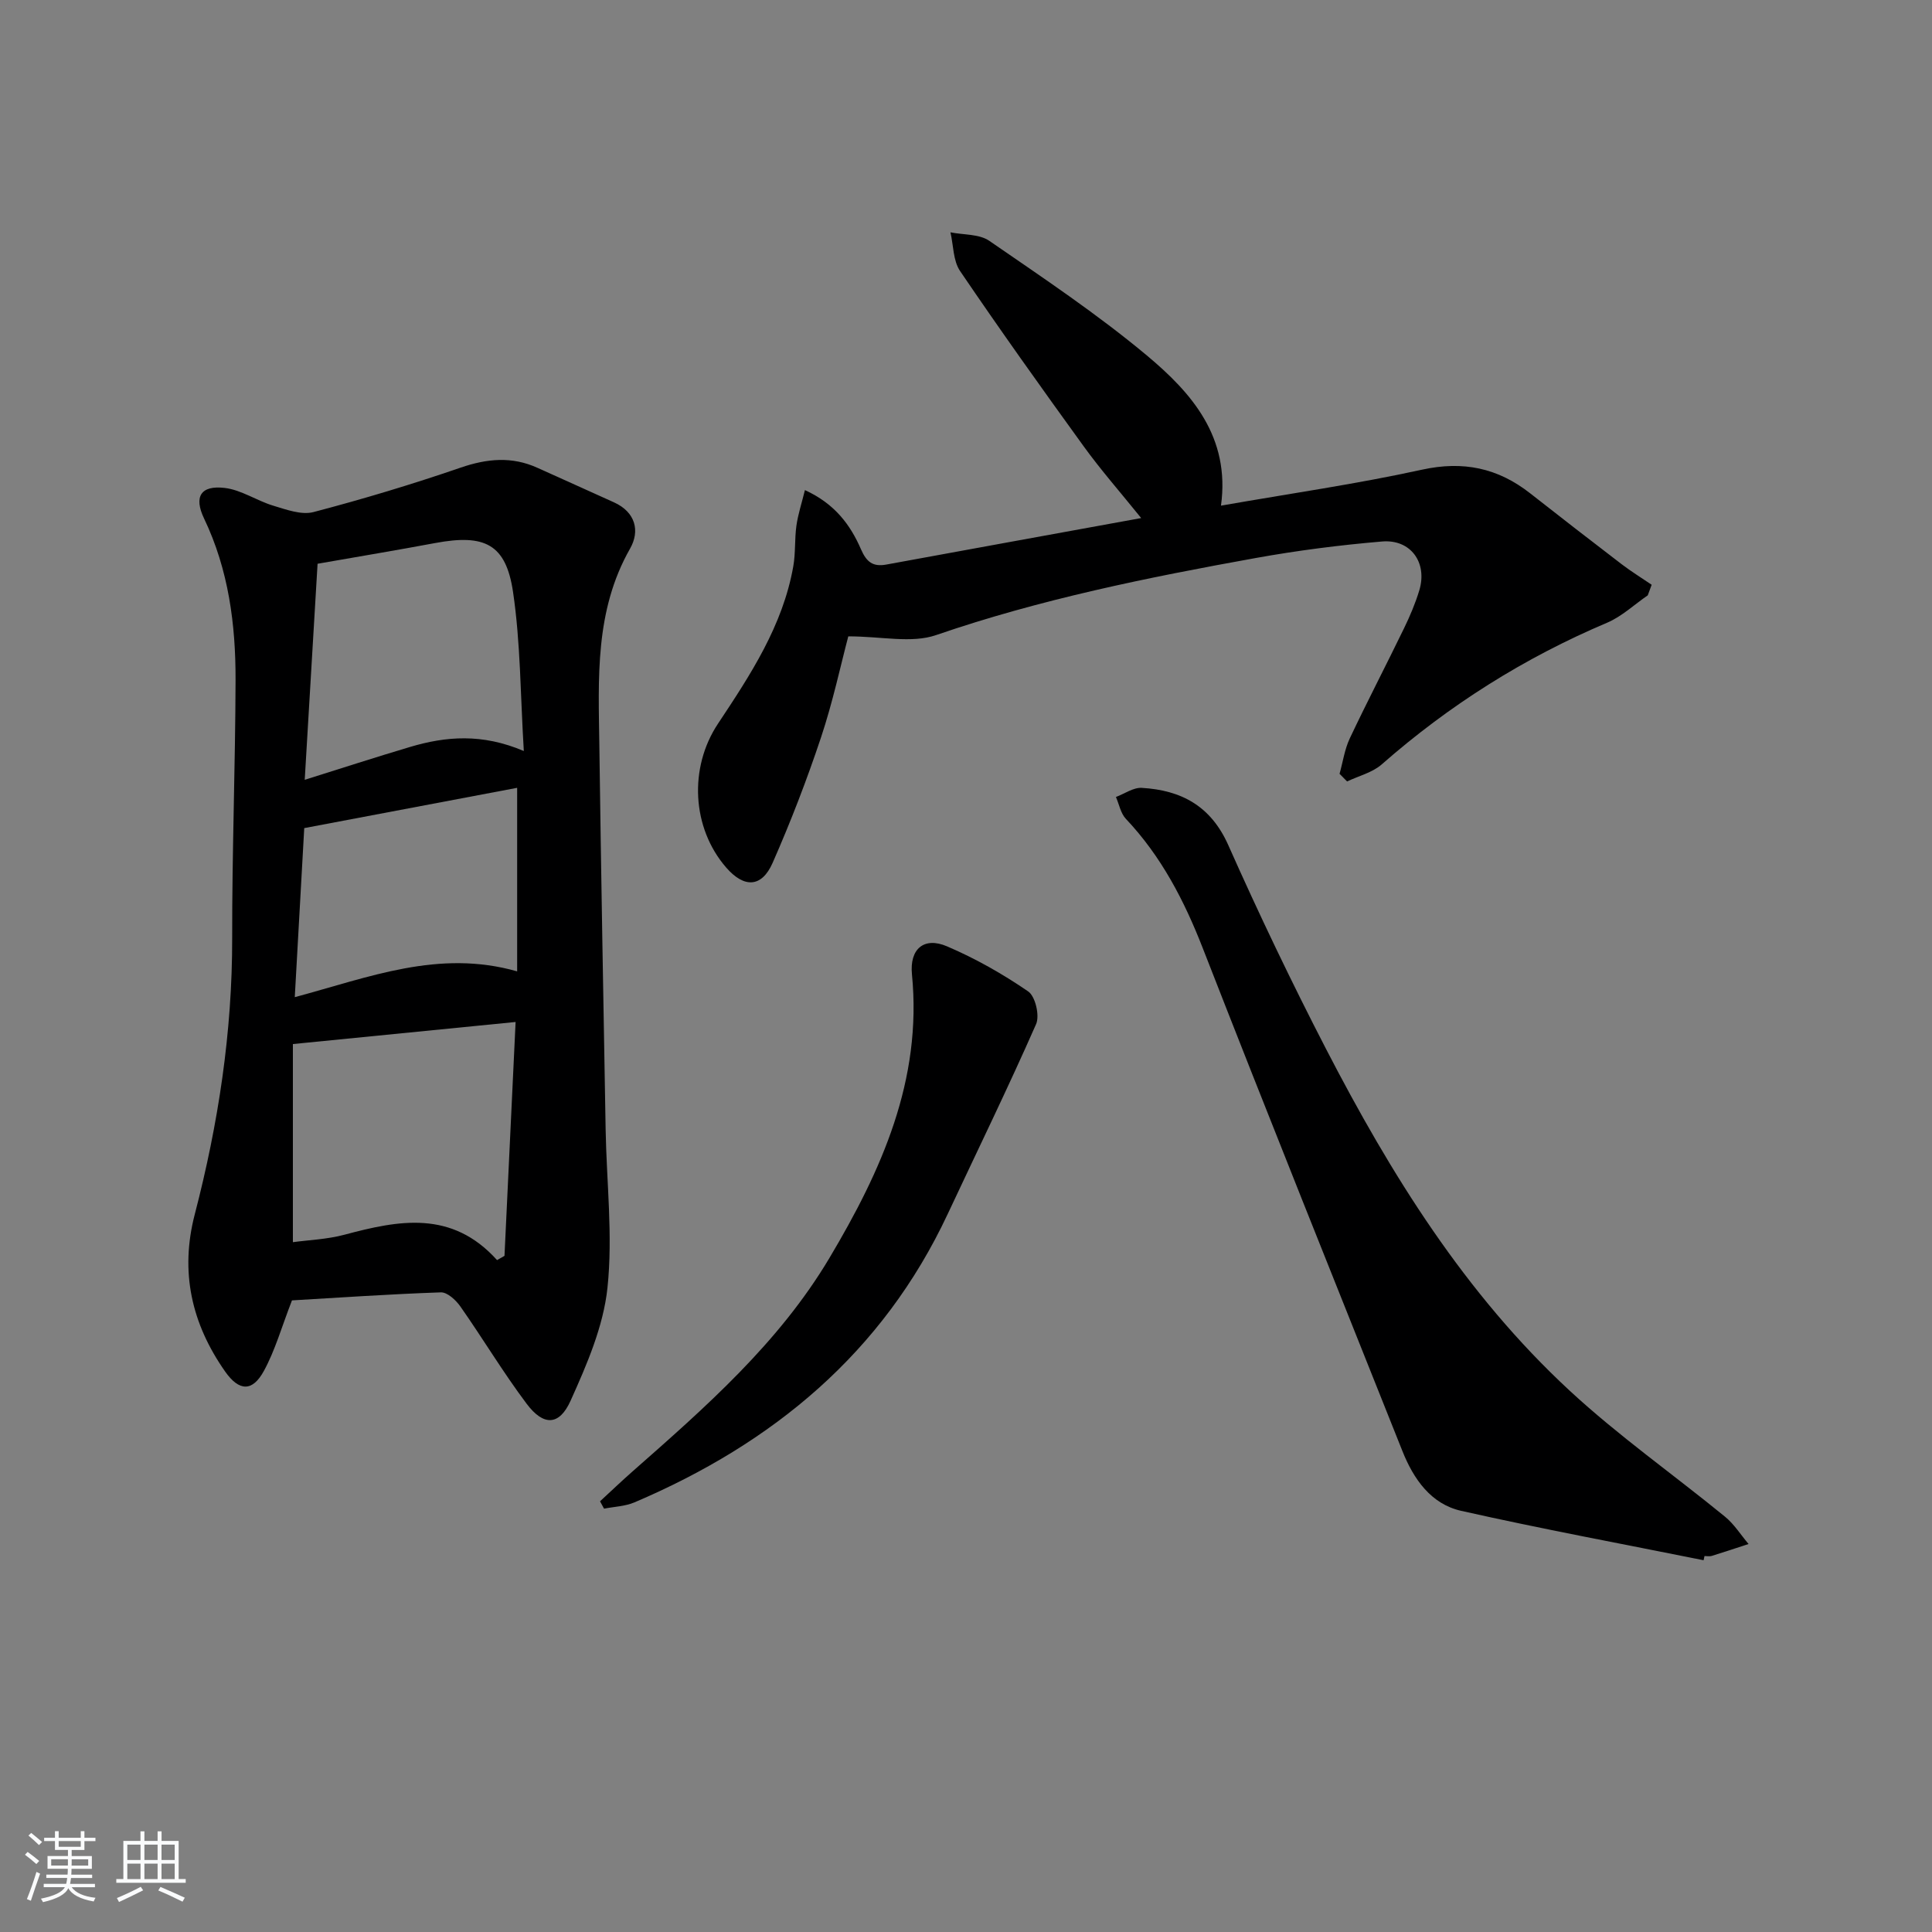 <svg enable-background="new 0 0 400 400" viewBox="0 0 400 400" xmlns="http://www.w3.org/2000/svg"><rect x="0" y="0" width="400" height="400" fill="#808080" stroke="none"/><path d="m5.17 384 .55-.58c.85.61 1.65 1.24 2.4 1.87l-.59.64c-.83-.73-1.62-1.38-2.36-1.93m1.22 9.53-.82-.34c.71-1.76 1.37-3.64 1.98-5.63.24.13.5.25.76.36-.6 1.67-1.24 3.54-1.92 5.61m-.5-13.5.57-.54c.56.44 1.31 1.06 2.26 1.87l-.65.64c-.67-.66-1.4-1.32-2.18-1.97m3.25.46h2.24v-1.36h.77v1.36h4.57v-1.36h.76v1.36h2.28v.69h-2.28v1.84h-2.64v1.26h4.18v2.64h-4.21c0 .45-.02.86-.05 1.21h4.32v.69h-4.38c-.04.34-.1.75-.19 1.22h5.15v.69h-4.82c.87 1.19 2.51 1.92 4.93 2.19-.17.31-.3.57-.37.76-2.77-.49-4.52-1.41-5.26-2.76-.56 1.26-2.3 2.23-5.24 2.9-.12-.24-.26-.48-.43-.72 2.73-.55 4.38-1.34 4.96-2.38h-4.38v-.69h4.65c.1-.38.17-.79.21-1.22h-4.32v-.69h4.4c.03-.34.05-.75.05-1.21h-4.2v-2.64h4.23v-1.26h-2.69v-1.84h-2.24zm1.46 4.46v1.29h3.45c.01-.4.02-.57.01-.53v-.32-.45h-3.46zm1.55-2.59h4.57v-1.19h-4.57zm6.11 2.59h-3.42v.77c-.01.19-.01.37-.02.53h3.44z" fill="#fafbfc"/><path d="m32.63 379.16h.82v1.98h3.54v7.89h1.46v.78h-14.37v-.78h1.46v-7.89h3.54v-1.98h.82v1.98h2.73zm-3.49 11.48.5.73c-1.61.82-3.28 1.63-5 2.42-.13-.27-.28-.55-.44-.82 1.75-.73 3.4-1.5 4.94-2.33m-2.78-5.55h2.73v-3.18h-2.73zm0 3.95h2.73v-3.2h-2.73zm3.54-3.95h2.73v-3.18h-2.73zm0 3.95h2.73v-3.2h-2.73zm7.89 4.68c-1.84-.92-3.51-1.7-5.02-2.32l.45-.73c1.89.8 3.57 1.55 5.04 2.23zm-1.62-11.81h-2.73v3.18h2.73zm-2.73 7.13h2.73v-3.2h-2.73z" fill="#fafbfc"/><g fill="#000001"><path d="m60.45 269.23c-2.15 5.53-3.49 10.36-5.83 14.63-2.37 4.32-5.11 4.22-8.01.1-6.93-9.88-9.4-20.6-6.28-32.57 4.87-18.72 7.77-37.72 7.74-57.15-.03-17.81.65-35.62.7-53.43.03-11.53-1.44-22.84-6.52-33.46-2.16-4.52-.69-6.91 4.26-6.33 3.45.4 6.65 2.65 10.08 3.68 2.69.81 5.82 1.97 8.31 1.32 10.26-2.69 20.43-5.75 30.46-9.2 5.48-1.88 10.61-2.37 15.92.04 5.29 2.4 10.59 4.75 15.87 7.16 4.43 2.02 5.38 5.91 3.3 9.56-7.34 12.89-6.55 26.91-6.36 40.85.35 26.47.84 52.94 1.3 79.41.19 10.94 1.52 21.99.38 32.78-.84 7.99-4.27 15.91-7.63 23.37-2.35 5.23-5.62 5.28-9.1.65-4.88-6.5-9.07-13.51-13.74-20.17-.92-1.31-2.7-2.95-4.03-2.9-10.59.36-21.18 1.1-30.82 1.66zm42.46-8.34c.51-.29 1.03-.59 1.54-.88.75-15.88 1.51-31.76 2.3-48.42-15.76 1.56-30.56 3.03-46.11 4.57v41.02c3.24-.45 7.07-.58 10.66-1.54 11.24-3.01 22.23-5.17 31.61 5.25zm5.54-105.4c-.71-11.58-.67-22.37-2.23-32.92-1.47-9.94-5.87-12.05-16.12-10.14-7.8 1.46-15.62 2.76-24.35 4.29-.86 14.41-1.74 29.22-2.66 44.73 7.68-2.41 14.71-4.69 21.8-6.8 7.43-2.21 14.92-2.84 23.56.84zm-45.46 15.96c-.64 11.48-1.28 22.93-1.96 35 15.43-4.13 29.82-9.96 46.04-5.34 0-13.04 0-25.29 0-38-14.39 2.73-28.99 5.49-44.08 8.34z"/><path d="m277.34 160.21c.69-2.46 1.05-5.07 2.12-7.34 3.62-7.66 7.54-15.18 11.24-22.81 1.23-2.53 2.34-5.15 3.15-7.83 1.73-5.71-1.75-10.62-7.7-10.12-8.76.74-17.51 1.86-26.16 3.42-22.36 4.03-44.59 8.53-66.19 15.96-5.09 1.75-11.3.26-18.17.26-1.58 5.97-3.2 13.59-5.65 20.93-2.93 8.79-6.28 17.47-10.01 25.95-2.27 5.16-5.9 5.26-9.61 1-7.14-8.21-7.76-20.68-1.72-29.78 6.72-10.12 13.43-20.3 15.6-32.59.49-2.76.26-5.64.65-8.43.33-2.33 1.08-4.59 1.76-7.36 6.2 2.83 9.42 7.21 11.62 12.28 1.13 2.6 2.46 3.64 5.21 3.14 17.29-3.18 34.59-6.31 52.79-9.63-4.39-5.44-8.38-9.98-11.91-14.86-8.68-11.99-17.28-24.05-25.59-36.29-1.45-2.14-1.36-5.31-1.99-8.01 2.71.55 5.94.32 8.04 1.76 11.09 7.64 22.33 15.14 32.63 23.74 9.25 7.73 17.3 16.86 15.34 31.09 14.32-2.51 28.08-4.48 41.63-7.45 8.54-1.87 15.7-.35 22.39 4.9 6.28 4.93 12.59 9.82 18.93 14.67 1.99 1.52 4.14 2.84 6.22 4.26-.27.73-.54 1.46-.81 2.19-2.79 1.91-5.35 4.36-8.4 5.66-17.17 7.27-32.68 17.05-46.69 29.35-1.93 1.69-4.75 2.37-7.16 3.52-.52-.54-1.04-1.06-1.56-1.58z"/><path d="m352.71 323.03c-16.74-3.37-33.54-6.48-50.2-10.23-6.23-1.4-9.84-6.56-12.15-12.36-13.83-34.68-27.76-69.33-41.33-104.11-3.86-9.9-8.6-19.04-15.93-26.8-1.08-1.14-1.39-3-2.06-4.52 1.78-.67 3.61-1.99 5.34-1.89 8.15.47 14.3 3.72 17.91 11.83 6.34 14.26 13.09 28.36 20.25 42.22 13.43 25.97 28.8 50.73 50.45 70.76 10.1 9.35 21.46 17.34 32.15 26.08 1.9 1.55 3.27 3.76 4.88 5.66-2.54.83-5.08 1.68-7.63 2.47-.46.14-.99.02-1.49.02-.07.3-.13.58-.19.87z"/><path d="m124.23 310.83c2.23-2.06 4.43-4.16 6.71-6.17 15.13-13.32 30.3-26.6 40.78-44.2 10.77-18.09 19.24-36.83 17.09-58.73-.52-5.3 2.52-7.83 7.26-5.8 5.88 2.51 11.54 5.72 16.81 9.34 1.48 1.01 2.41 5.01 1.63 6.77-5.82 13.22-12.16 26.2-18.29 39.29-13.47 28.77-36.18 47.5-64.86 59.72-1.93.82-4.19.89-6.3 1.3-.29-.5-.56-1.01-.83-1.52z"/></g></svg>
